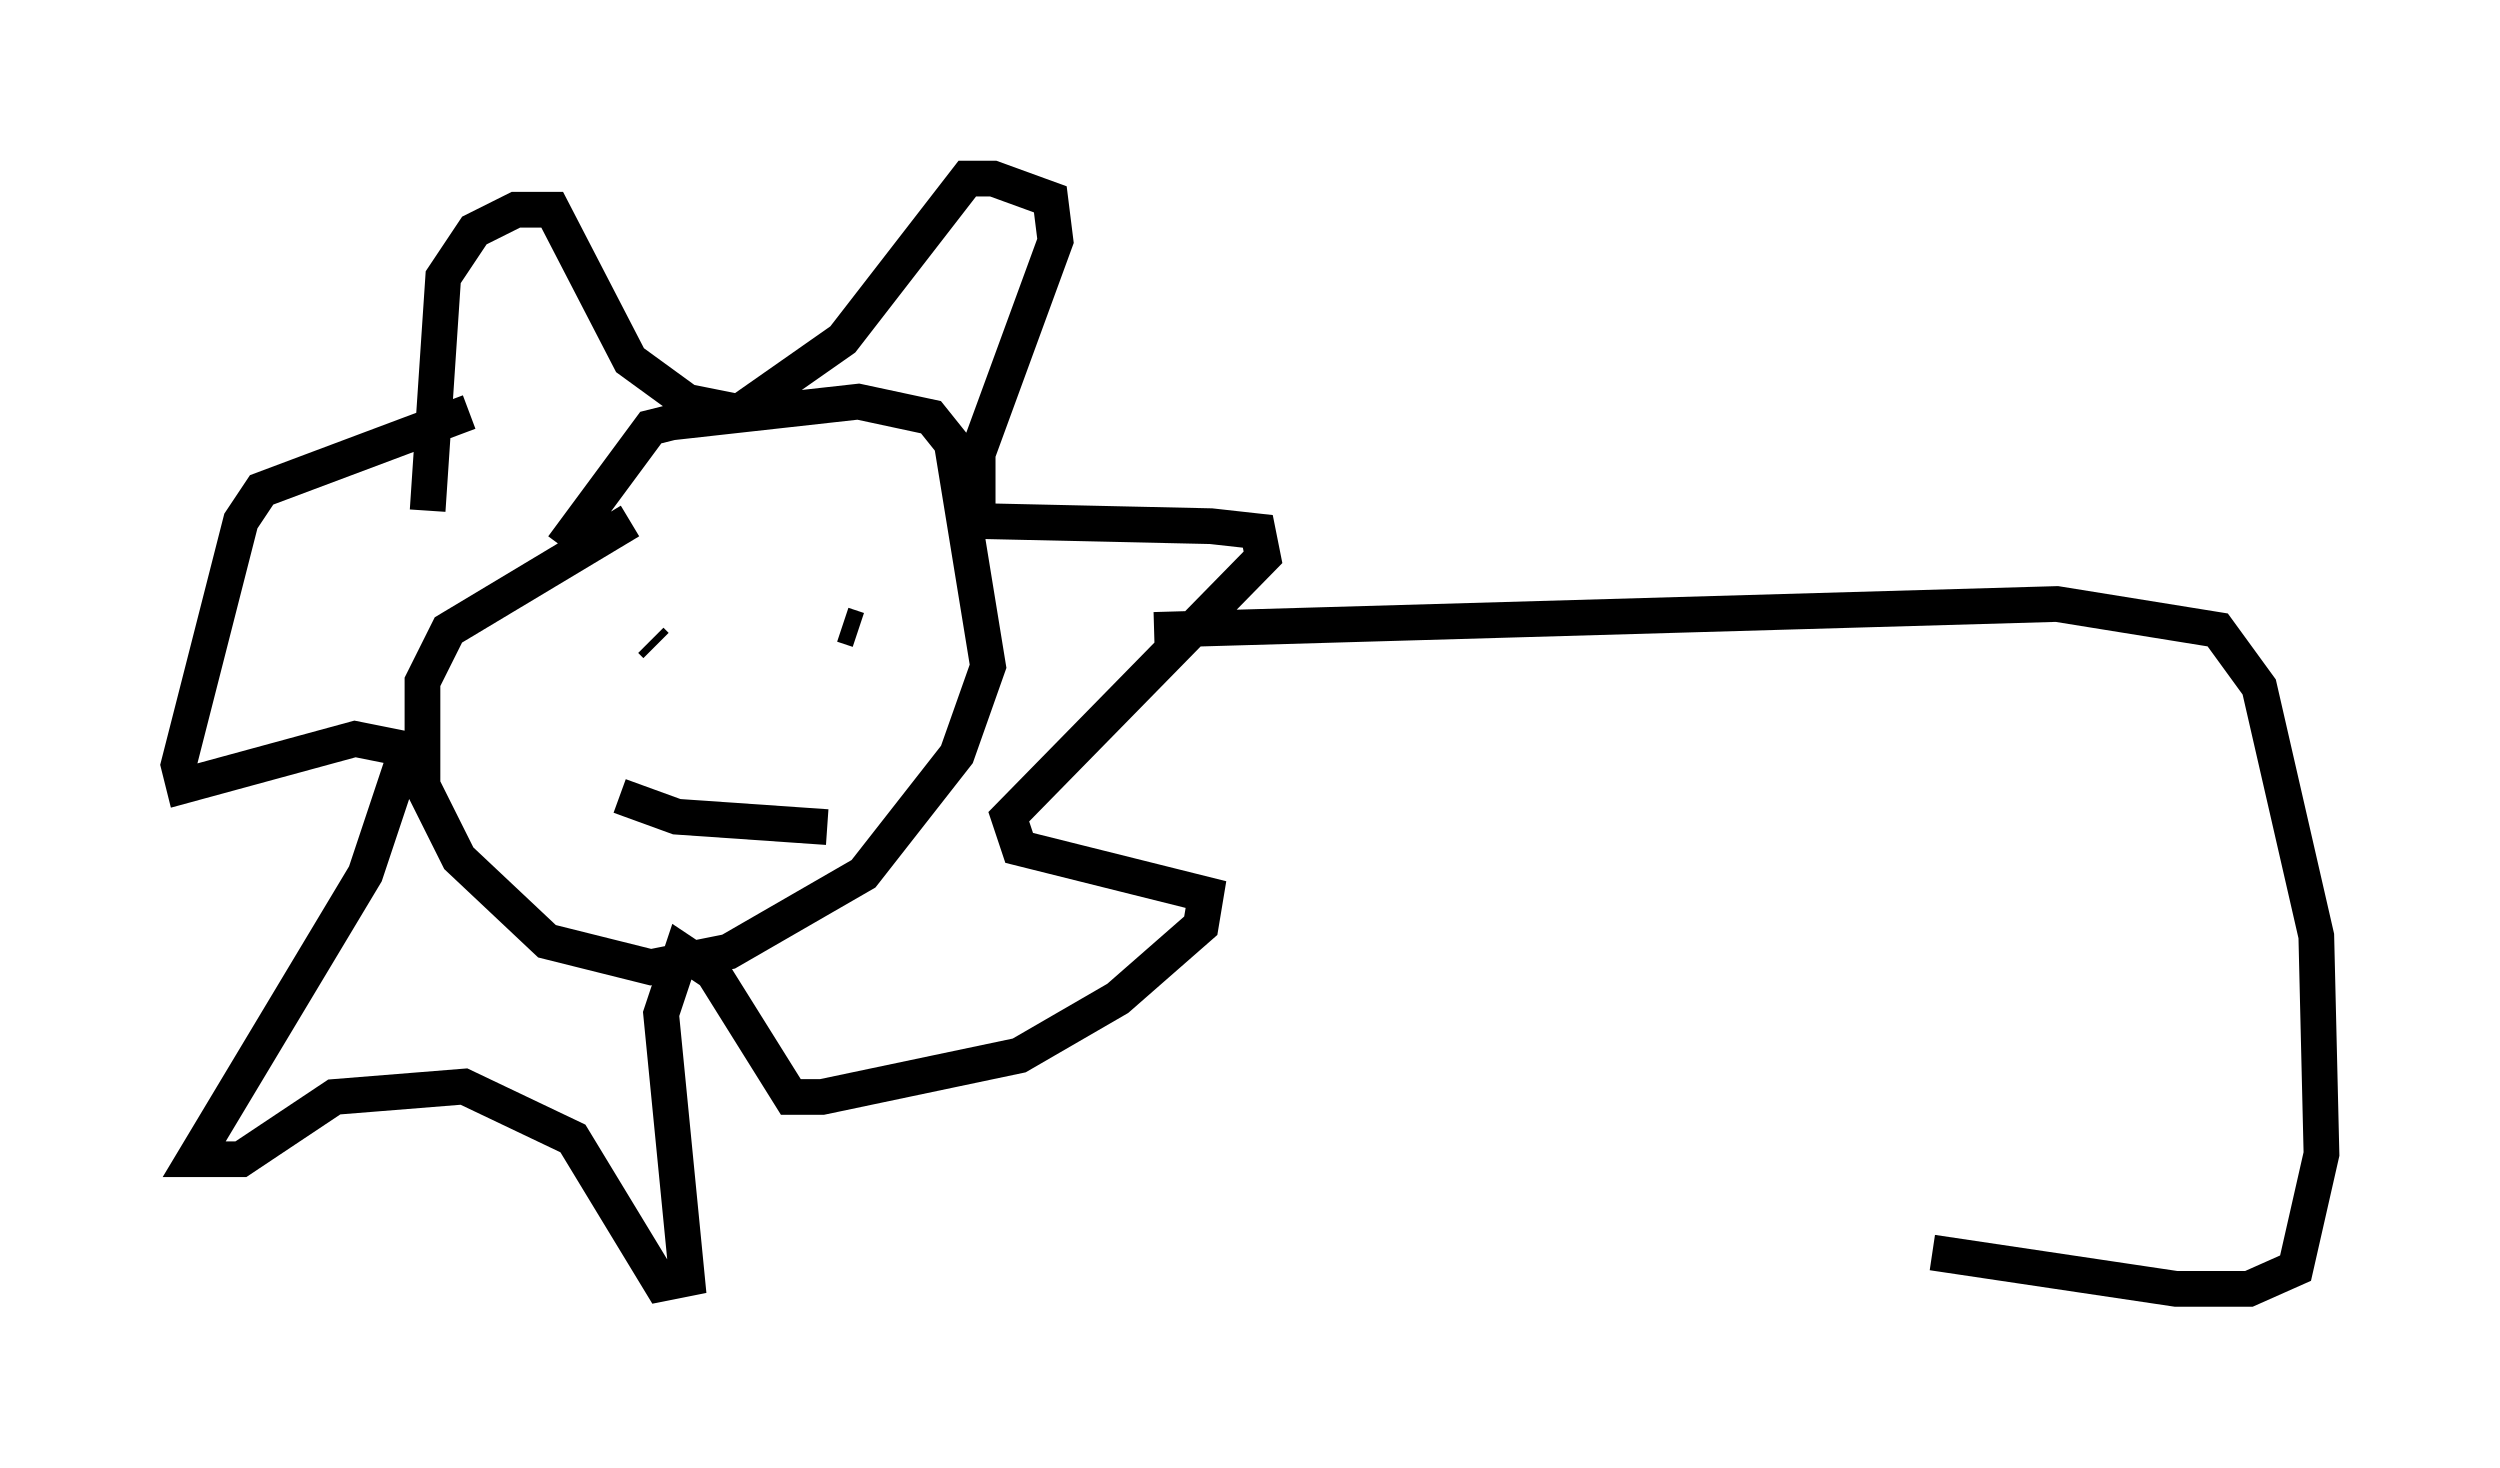 <?xml version="1.0" encoding="utf-8" ?>
<svg baseProfile="full" height="41.084" version="1.1" width="69.989" xmlns="http://www.w3.org/2000/svg" xmlns:ev="http://www.w3.org/2001/xml-events" xmlns:xlink="http://www.w3.org/1999/xlink"><defs /><rect fill="white" height="41.084" width="69.989" x="0" y="0" /><path d="M12.553, 15.168 m-0.581, -0.872 l0.436, -6.536 0.872, -1.307 l1.162, -0.581 1.017, 0.0 l2.179, 4.212 1.598, 1.162 l1.453, 0.291 2.905, -2.034 l3.486, -4.503 0.726, 0.0 l1.598, 0.581 0.145, 1.162 l-2.179, 5.955 0.0, 1.888 l6.536, 0.145 1.307, 0.145 l0.145, 0.726 -7.117, 7.263 l0.291, 0.872 5.229, 1.307 l-0.145, 0.872 -2.324, 2.034 l-2.76, 1.598 -5.52, 1.162 l-0.872, 0.0 -2.179, -3.486 l-0.872, -0.581 -0.581, 1.743 l0.726, 7.408 -0.726, 0.145 l-2.469, -4.067 -3.05, -1.453 l-3.631, 0.291 -2.615, 1.743 l-1.307, 0.0 4.793, -7.989 l1.162, -3.486 -1.453, -0.291 l-4.793, 1.307 -0.145, -0.581 l1.743, -6.827 0.581, -0.872 l5.81, -2.179 m4.503, 3.05 l-5.084, 3.05 -0.726, 1.453 l0.0, 2.905 1.017, 2.034 l2.469, 2.324 2.905, 0.726 l2.179, -0.436 3.777, -2.179 l2.615, -3.341 0.872, -2.469 l-1.017, -6.246 -0.581, -0.726 l-2.034, -0.436 -5.229, 0.581 l-0.581, 0.145 -2.469, 3.341 m2.615, 2.76 l-0.145, -0.145 m5.374, -0.436 l0.436, 0.145 m-6.682, 4.648 l1.598, 0.581 4.212, 0.291 m9.151, -5.52 l25.274, -0.726 4.503, 0.726 l1.162, 1.598 1.598, 6.972 l0.145, 6.101 -0.726, 3.196 l-1.307, 0.581 -2.034, 0.0 l-6.827, -1.017 " fill="none" stroke="black" stroke-width="1" /></svg>